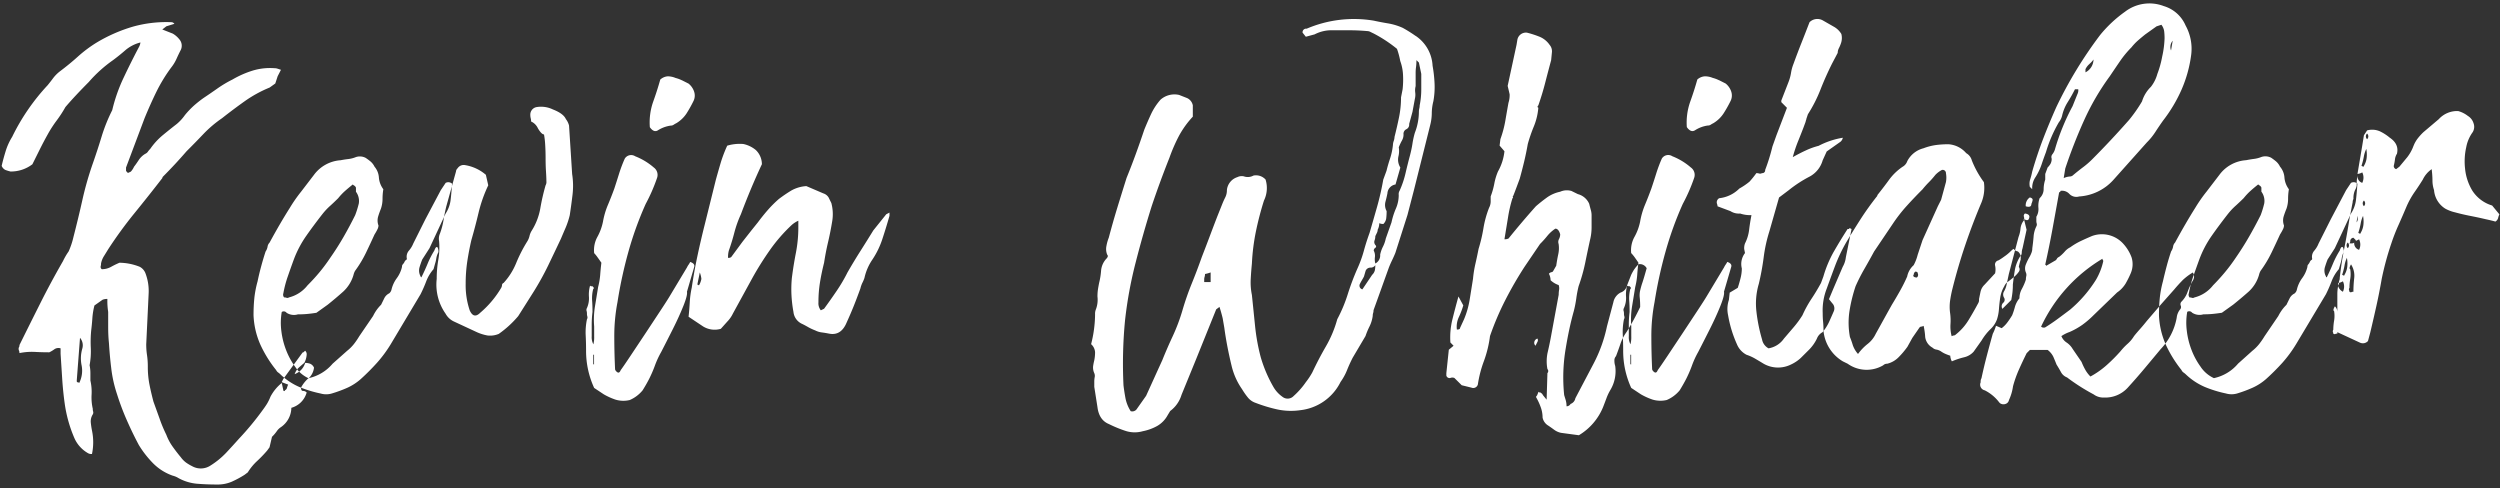 <svg xmlns="http://www.w3.org/2000/svg" width="630" height="123"><rect width="100%" height="100%" fill="#333333" stroke="none"/><defs><style>.cls-1 { fill: #fff; fill-rule: evenodd; }</style></defs><path id="Kevin_Whitaker" d="M77.7 95.4a4.34 4.34 0 0 0 1.43-2.75 1.87 1.87 0 0 0-1-1 3.9 3.9 0 0 0-1.23-.2 4.3 4.3 0 0 1-2.65 2.83 4.34 4.34 0 0 1 .82-1.42q.4-.4 1.62-1.42a5.06 5.06 0 0 0 .6-2.24 1.18 1.18 0 0 0-.4-.82c-.4.4-.6.55-.6.4l-4.9 6.72-.4.8 1.63.62a3.92 3.92 0 0 0-.3.82.9.9 0 0 1-.5.6.2.2 0 0 1-.42 0l-.4-1.83a11.02 11.02 0 0 0-2.85 3.47 11.7 11.7 0 0 1-.9 1.83q-.52.82-1.13 1.63a71.6 71.6 0 0 1-5.9 7.12q-1.63 1.83-3.25 3.56a20.24 20.24 0 0 1-3.87 3.16 4.44 4.44 0 0 1-4.68.2 11.63 11.63 0 0 1-1.52-.9 6.13 6.13 0 0 1-1.32-1.34q-1.02-1.22-2.04-2.64a13.04 13.04 0 0 1-1.63-3.05 34.1 34.1 0 0 1-1.7-4.07q-.73-2.03-1.54-4.27-.6-2.25-1.02-4.38a23.13 23.13 0 0 1-.4-4.38 19.8 19.8 0 0 0-.2-2.95 17.9 17.9 0 0 1-.2-2.75l.6-12.6a12.67 12.67 0 0 0-.8-5.3 3.1 3.1 0 0 0-1.44-1.62 14.17 14.17 0 0 0-5.1-1.02A20 20 0 0 0 28 67.24a4.82 4.82 0 0 1-2.34.6.72.72 0 0 1-.3-.7 2.28 2.28 0 0 0 .1-.72 5.38 5.38 0 0 1 .7-1.82c.34-.54.72-1.15 1.13-1.83a106.67 106.67 0 0 1 6.6-9.05q3.56-4.37 7.02-8.85a.6.6 0 0 1 .2-.4q1.62-1.63 3.04-3.16T47 38.13q2.24-2.23 4.27-4.37a29.9 29.9 0 0 1 4.68-3.97q2.84-2.24 5.7-4.27a31.38 31.38 0 0 1 6.3-3.46l1.42-1.02.6-1.83.83-1.62q-.6-.2-.92-.3a2.3 2.3 0 0 0-.7-.1 14.98 14.98 0 0 0-5.5.6 24.3 24.3 0 0 0-5.08 2.24 29.04 29.04 0 0 0-3.77 2.24q-1.73 1.22-3.56 2.44a27.9 27.9 0 0 0-2.54 2.03A22.36 22.36 0 0 0 46.6 29a11.64 11.64 0 0 1-2.04 2.23q-1.83 1.42-3.56 2.85a17.26 17.26 0 0 0-3.15 3.45 4.78 4.78 0 0 0-.6.72 1.53 1.53 0 0 1-.62.5A5 5 0 0 0 35 40.28c-.4.6-.8 1.2-1.22 1.73a4.78 4.78 0 0 1-.8 1.23l-.62.3c-.14.07-.34-.1-.6-.5v-.82l4.66-12.4q1.42-3.46 2.95-6.6a39.74 39.74 0 0 1 3.77-6.2 10.2 10.2 0 0 0 1.32-2.15c.33-.74.7-1.52 1.12-2.33a2.46 2.46 0 0 0-.4-2.65 6.03 6.03 0 0 0-1.64-1.42L40.9 7.43l1.02-.8L43.95 6a1.16 1.16 0 0 0-.6-.4 31.14 31.14 0 0 0-9.87 1.12 39.28 39.28 0 0 0-9.05 3.96 32.6 32.6 0 0 0-4.78 3.56Q17.5 16.18 15.07 18a9.23 9.23 0 0 0-1.63 1.63c-.4.55-.88 1.16-1.42 1.83a53.02 53.02 0 0 0-8.95 13.02 15.45 15.45 0 0 0-1.63 3.56Q.84 39.98.42 41.8a1.96 1.96 0 0 0 .92 1.02 10.04 10.04 0 0 0 1.32.4 8.92 8.92 0 0 0 5.5-1.82l1.92-3.86q.92-1.84 1.94-3.67a30.23 30.23 0 0 1 2.23-3.46 30.38 30.38 0 0 0 2.24-3.44q1.4-1.63 2.84-3.16t3.05-3.15a33.74 33.74 0 0 1 6.1-5.5q1.62-1.2 3.14-2.53a9.44 9.44 0 0 1 3.77-1.93 3.12 3.12 0 0 1-.4 1.2q-2.04 3.87-3.86 7.73a41.24 41.24 0 0 0-2.85 8.14 41.76 41.76 0 0 0-2.66 6.6q-1.02 3.37-2.23 6.82a82.4 82.4 0 0 0-2.64 9.25q-1.02 4.57-2.23 9.25a19.64 19.64 0 0 1-1.22 3.66 16.66 16.66 0 0 0-1.42 2.44q-3.05 5.3-5.7 10.58T4.9 86.96a.8.8 0 0 1-.1.5.8.8 0 0 0-.1.5.87.87 0 0 0 .1.42 1.44 1.44 0 0 1 .1.6 15.44 15.44 0 0 1 3.86-.3c1.22.07 2.44.1 3.66.1a7.43 7.43 0 0 0 1.33-.8 1.82 1.82 0 0 1 1.52-.2v1.4q.2 3.06.4 6.2t.62 6.2a33.66 33.66 0 0 0 2.43 8.76 8.14 8.14 0 0 0 3.46 3.86 1.62 1.62 0 0 0 1 .2 14.4 14.4 0 0 0 0-5.9 20.28 20.28 0 0 1-.3-2.03 3.25 3.25 0 0 1 .5-2.04.94.94 0 0 0 .1-.7 2.2 2.2 0 0 1-.1-.72 12.7 12.7 0 0 1-.3-3.55 12.96 12.96 0 0 0-.3-3.56v-1.93a10.04 10.04 0 0 0-.2-1.93 19.4 19.4 0 0 0 .3-4.37 31.14 31.14 0 0 1 .1-4.38q.2-1.63.3-3.16a17.66 17.66 0 0 1 .52-3.15l2.04-1.44a2.86 2.86 0 0 1 1.22-.2 18.3 18.3 0 0 0 .2 3.26v3.96a39.47 39.47 0 0 0 .2 3.97q.2 3.26.6 6.5a32.47 32.47 0 0 0 1.43 6.3 62.7 62.7 0 0 0 2.45 6.52q1.42 3.25 3.05 6.3a25.42 25.42 0 0 0 3.66 4.67 12.98 12.98 0 0 0 4.88 3.05 4.98 4.98 0 0 1 1.43.6 11.74 11.74 0 0 0 4.67 1.43q2.45.2 5.1.2a9.07 9.07 0 0 0 3.65-.7 25.87 25.87 0 0 0 3.24-1.74l.82-.62a13.63 13.63 0 0 1 2.34-2.85 32 32 0 0 0 2.54-2.64l.6-.83.62-2.64a10 10 0 0 0 1.22-1.43 3.65 3.65 0 0 1 1.02-1 6 6 0 0 0 2.64-4.88 5.55 5.55 0 0 0 3.86-3.86 1.28 1.28 0 0 0-.92-.4c-.34 0-.5-.28-.5-.83a8.2 8.2 0 0 1 1.83-2.33zm-57.14-3.36a6.88 6.88 0 0 1-.6 4.47.6.6 0 0 0-.42-.18c-.14 0-.2-.14-.2-.4l.82-10.8a2.9 2.9 0 0 1 .6 2.65 8.82 8.82 0 0 0-.2 4.27zm53.9.5a18.48 18.48 0 0 1-2.34-4.26 19.77 19.77 0 0 1-1.22-4.88 15.92 15.92 0 0 1 .1-4.78.9.9 0 0 1 1.22.2 3.4 3.4 0 0 0 2.84.4c.82 0 1.6-.03 2.34-.1s1.53-.16 2.34-.3l2.85-2.04q2.02-1.62 3.85-3.25a9.18 9.18 0 0 0 2.65-4.27 3.54 3.54 0 0 1 .4-1.02 29.27 29.27 0 0 0 2.75-4.57q1.12-2.34 2.14-4.58a11.54 11.54 0 0 0 .7-1.23 2.4 2.4 0 0 0 .3-1.02 3.63 3.63 0 0 1-.1-2.23c.2-.68.45-1.36.72-2.04a7.7 7.7 0 0 0 .4-2.44 14.7 14.7 0 0 1 .2-2.44 5.65 5.65 0 0 1-1.12-2.95A4.7 4.7 0 0 0 94.38 42a4.1 4.1 0 0 0-1.02-1.32 15.25 15.25 0 0 0-1.22-.9 3.16 3.16 0 0 0-2.44-.2 7.33 7.33 0 0 1-1.93.5q-.9.1-1.93.3a9.1 9.1 0 0 0-6.7 3.66l-3.27 4.27a37.02 37.02 0 0 0-2.84 4.08q-2.45 3.87-5.1 8.75a1.85 1.85 0 0 0-.5 1 3.08 3.08 0 0 1-.5 1.24q-.6 1.83-1.12 3.76t-.9 3.76a26.36 26.36 0 0 0-.82 4.26q-.2 2.04-.2 4.27a20.22 20.22 0 0 0 1.73 7.43 30.35 30.35 0 0 0 3.97 6.4 1.5 1.5 0 0 0 .5.6 5.2 5.2 0 0 1 .72.62 16.24 16.24 0 0 0 4.67 3.06 29.92 29.92 0 0 0 5.3 1.62 5.02 5.02 0 0 0 2.83 0 32.45 32.45 0 0 0 3.87-1.42 13.64 13.64 0 0 0 3.46-2.24A57.06 57.06 0 0 0 95 91.43a32.16 32.16 0 0 0 3.46-4.68l7.52-12.6a33.91 33.91 0 0 0 1.43-3.26 10.18 10.18 0 0 1 1.84-3.06l.4-1.43a7.77 7.77 0 0 0 .3-1.3 5 5 0 0 1 .52-1.53 2.15 2.15 0 0 0-.2-1.22q-.4-.4-.82.8a22.43 22.43 0 0 0-1.72 3.37q-.72 1.73-1.53 3.35a.18.18 0 0 1-.2-.2 3 3 0 0 1-.3-2.24c.2-.67.43-1.35.7-2.03l1.83-2.85 4.07-8.74a8 8 0 0 0 1.22-3.15q.2-1.52.4-4.37a1.4 1.4 0 0 0-1.62-.2l-1.22 1.83-3.88 7.33-3.05 6.1a6.32 6.32 0 0 1-1.12 1.83 2.34 2.34 0 0 0-.5 2.03.33.33 0 0 1-.2.3 1.1 1.1 0 0 0-.4.5 2.4 2.4 0 0 1-.42.6.83.83 0 0 0-.2.62 7.9 7.9 0 0 1-1.3 2.85 7.86 7.86 0 0 0-1.34 2.85 1.75 1.75 0 0 1-.6 1 2.67 2.67 0 0 0-1.23 1.23q-.4.82-.8 1.63a10.37 10.37 0 0 0-1.13 1.32 11.4 11.4 0 0 0-.9 1.53l-3.47 5.08a19.32 19.32 0 0 1-1.33 1.95 10.46 10.46 0 0 1-1.73 1.73l-3.66 3.25a10.95 10.95 0 0 1-6.1 3.66 8.2 8.2 0 0 1-3.25-2.75zm-3.06-18.6a27.85 27.85 0 0 1 1.12-4.27q.7-2.03 1.52-4.27a26.57 26.57 0 0 1 3.16-6q1.93-2.75 4.17-5.6a16.04 16.04 0 0 1 1.83-1.93q1-.9 2.03-1.93a14.85 14.85 0 0 1 1.73-1.83c.6-.53 1.26-1.08 1.94-1.62a1.5 1.5 0 0 0 .4.3 1.14 1.14 0 0 1 .4.5v1.03a3.92 3.92 0 0 1 .72 2.96 23.47 23.47 0 0 1-.92 2.95q-1.42 2.86-2.94 5.5T83.2 65a44.05 44.05 0 0 1-2.64 3.55q-1.43 1.73-3.06 3.35a8.58 8.58 0 0 1-4.68 3.05.7.7 0 0 1-.6.1 1.44 1.44 0 0 0-.62-.1 1.05 1.05 0 0 1-.2-1.02zm72-42.3a4.48 4.48 0 0 0-.8-1.63q-.62-1.4-3.27-2.43a6.87 6.87 0 0 0-4.07-.6 1.92 1.92 0 0 0-1.62 2.02 3.22 3.22 0 0 0 .1.8 3.4 3.4 0 0 1 .1.82 3.44 3.44 0 0 1 1.72 1.73q.92 1.53 1.53 1.53a21.45 21.45 0 0 1 .3 2.64q.1 1.63.1 3.36c0 1.15.03 2.27.1 3.35s.1 1.9.1 2.44a1.62 1.62 0 0 1-.2 1.02 54.36 54.36 0 0 0-1.33 5.8 15.7 15.7 0 0 1-2.13 5.58 4.44 4.44 0 0 0-.6 1.43 4.57 4.57 0 0 1-.62 1.43 36.37 36.37 0 0 0-2.75 5.4 16.83 16.83 0 0 1-3.15 4.97.6.6 0 0 0-.4.5 1.66 1.66 0 0 1-.2.72 24.68 24.68 0 0 1-5.3 6.3q-1.63 1.63-2.64-.6a19.9 19.9 0 0 1-1.02-6.72 37.88 37.88 0 0 1 .4-5.6q.42-2.74 1.03-5.38 1-3.46 1.82-6.92a34.9 34.9 0 0 1 2.44-6.9l-.6-2.65a10.66 10.66 0 0 0-5.3-2.45 1.82 1.82 0 0 0-1.83.82 1.17 1.17 0 0 0-.4.8L112.47 52c-.27 1.08-.5 2.23-.7 3.46a18.4 18.4 0 0 1-.92 3.45 3.13 3.13 0 0 0-.2 1.82 18.57 18.57 0 0 1-.2 4.78 27.97 27.97 0 0 0-.4 4.78 12.73 12.73 0 0 0 2.23 8.75 4.62 4.62 0 0 0 2.22 2.03l5.7 2.65a11.5 11.5 0 0 0 2.64.82 5.57 5.57 0 0 0 2.85-.4 25.87 25.87 0 0 0 4.9-4.48l3.86-6.1a71.2 71.2 0 0 0 3.66-6.6q1.62-3.36 3.25-6.82.6-1.42 1.22-2.85a20.14 20.14 0 0 0 1-3.06q.4-2.63.7-5.18a19.07 19.07 0 0 0-.1-5.18zm30.1 35.08a6.26 6.26 0 0 0-.4.7l-4.28 7.13q-.6 1.02-2.34 3.66t-3.76 5.7q-2.03 3.05-3.86 5.8t-2.44 3.56c-.28.68-.6.8-1.02.4a1.12 1.12 0 0 1-.4-.6q-.2-4.28-.2-8.44a45 45 0 0 1 .8-8.45 110.95 110.95 0 0 1 2.75-12.7 85.63 85.63 0 0 1 4.37-12.1 43.5 43.5 0 0 0 2.85-6.52 2.3 2.3 0 0 0-.8-2.64 16.13 16.13 0 0 0-4.7-2.84 1.88 1.88 0 0 0-2.63.6 35.58 35.58 0 0 0-1.43 3.78q-.6 1.93-1.2 3.76-.82 2.24-1.64 4.17a19.82 19.82 0 0 0-1.22 4.17 13.34 13.34 0 0 1-1.42 3.86 6.93 6.93 0 0 0-.8 4.07 9.5 9.5 0 0 1 .9 1.12c.34.47.64.9.92 1.3q-.2 1.64-.3 3.06a18.2 18.2 0 0 1-.52 3.05q-.4 2.45-.8 4.9a21.17 21.17 0 0 0-.2 5.08v2.44a7.12 7.12 0 0 1-.2 2.03 3.82 3.82 0 0 1-.42-2.03v-3.05a25.24 25.24 0 0 1 .2-3.05c0-1.1-.03-2.07-.1-2.95a9.36 9.36 0 0 1 .3-2.95c.28 0 .2-.2-.2-.6h-.2c-.26 0-.4-.08-.4-.2a8.23 8.23 0 0 0-.3 2.83 6.03 6.03 0 0 1-.5 2.85.94.94 0 0 0-.1.7 2.2 2.2 0 0 1 .1.73 2.3 2.3 0 0 0 .1.7.9.9 0 0 1-.1.72 16 16 0 0 0-.32 3.97q.1 1.93.1 3.96a22.38 22.38 0 0 0 2.04 9.36l2.44 1.62a16.1 16.1 0 0 0 2.95 1.33 6.87 6.87 0 0 0 3.57.1 8.54 8.54 0 0 0 3.25-2.45q1.02-1.63 1.73-3.05a31.5 31.5 0 0 0 1.32-3.06 22.77 22.77 0 0 1 1.63-3.55q1.42-2.76 2.95-5.8t2.64-5.8q1.1-2.76.9-3.57l1.84-6.3c.13-.54-.2-.95-1.02-1.22a6.78 6.78 0 0 1-.42.72zm-1.63-46.47a8.14 8.14 0 0 0-1.62-.6 5.24 5.24 0 0 0-1.94-.42 3.17 3.17 0 0 0-1.92.82q-.8 2.85-1.83 5.7a15.77 15.77 0 0 0-.8 6.3q1 1.42 2.02.8a8.02 8.02 0 0 1 3.26-1.2 1.25 1.25 0 0 0 .7-.2 6.9 6.9 0 0 1 .72-.42A7.98 7.98 0 0 0 173 28.6a32.45 32.45 0 0 0 1.72-3.06 3.1 3.1 0 0 0 .2-2.44 4.32 4.32 0 0 0-1.42-2.04q-.8-.4-1.63-.82zM149.5 91.63V89.4h.2v2.44a.18.18 0 0 1-.2-.2zM223.33 54l-3.26 4.07q-1.63 2.65-3.25 5.2t-3.25 5.38a40.06 40.06 0 0 1-2.75 4.68q-1.52 2.24-3.15 4.47l-.82.4a2.8 2.8 0 0 1-.6-2.02 30.72 30.72 0 0 1 .4-5.1q.4-2.43 1.02-4.87.4-2.63 1-5.18t1.03-5.18a10.85 10.85 0 0 0-.2-4.68c-.27-.54-.5-1.02-.7-1.42a2.4 2.4 0 0 0-1.33-1.02l-4.27-1.83a8.8 8.8 0 0 0-3.77 1.1 36.93 36.93 0 0 0-3.15 2.14 28.43 28.43 0 0 0-2.85 2.85q-1.22 1.4-2.44 3.04l-1.63 2.03-2.24 2.85-2.85 3.87a1.18 1.18 0 0 1-.8.2 6.12 6.12 0 0 1 .2-1.84q.8-2.24 1.4-4.58a28.3 28.3 0 0 1 1.64-4.58q1.22-3.25 2.54-6.4t2.75-6.2a5 5 0 0 0-1.52-3.56 7.27 7.27 0 0 0-3.15-1.53 10.96 10.96 0 0 0-4.07.42 33.75 33.75 0 0 0-1.63 4.27q-.6 2.03-1.22 4.26l-2.83 11.4q-1.02 4.06-1.84 7.92t-1.42 7.94a23.03 23.03 0 0 0-.5 3.66q-.1 1.83-.3 3.66l3.66 2.44a5.52 5.52 0 0 0 4.47.6l1.63-1.82a7.74 7.74 0 0 0 1.42-2.04l4.9-8.95a78.03 78.03 0 0 1 4.46-7.1 40.85 40.85 0 0 1 5.5-6.3 6.84 6.84 0 0 1 1.62-1.03v1.63a33.68 33.68 0 0 1-.6 6.4q-.62 3.16-1.03 6.4a29.9 29.9 0 0 0-.1 4.28 32.67 32.67 0 0 0 .5 4.27 3.7 3.7 0 0 0 2.25 3.05q.8.4 1.52.82a13.38 13.38 0 0 0 1.73.8 4.92 4.92 0 0 0 1.63.5q.8.1 1.83.3 3.04.62 4.46-2.83 1.02-2.24 1.83-4.27t1.62-4.28a6.88 6.88 0 0 1 .5-1.42 9.43 9.43 0 0 0 .52-1.22 13.28 13.28 0 0 1 2.03-4.68 21.14 21.14 0 0 0 2.54-5.3q.93-2.83 1.74-5.68v-.82zm-47.2 17.9l-.4-.2.62-3.05a6.7 6.7 0 0 1 .4 1.63 4.9 4.9 0 0 1-.6 1.62zm180.6-62.85a34.9 34.9 0 0 0-3.24-2.03 15.23 15.23 0 0 0-3.67-1.12q-1.83-.3-3.66-.7a30.3 30.3 0 0 0-16.88 2.03.9.9 0 0 0-1.03 1l.82 1.03 2.22-.6a9.1 9.1 0 0 1 4.48-1.03h4.37c1.43 0 2.88.07 4.38.2a1.84 1.84 0 0 1 .8.2c.28.14.55.28.82.4a34.34 34.34 0 0 1 5.9 3.88 19.14 19.14 0 0 1 .82 3.06 11.7 11.7 0 0 1 .7 3.45 22.4 22.4 0 0 1-.1 3.67l-.4 2.04a25 25 0 0 1-.52 5.1q-.5 2.43-1.12 4.87a3.4 3.4 0 0 1-.2 1.02 3.34 3.34 0 0 0-.2 1 16.52 16.52 0 0 1-.7 3.36q-.52 1.53-.92 3.16l-.82 2.23a68.72 68.72 0 0 1-1.52 6.72q-.92 3.25-1.93 6.7-.82 2.25-1.43 4.48a29.7 29.7 0 0 1-1.62 4.48 63.33 63.33 0 0 0-2.45 6.5 36.7 36.7 0 0 1-2.64 6.3 29 29 0 0 1-2.85 6.82q-1.83 3.16-3.45 6.6a18.4 18.4 0 0 1-1.63 2.45 19.15 19.15 0 0 1-3.05 3.46 2.08 2.08 0 0 1-2.85.2 7.83 7.83 0 0 1-2.24-2.44A33.96 33.96 0 0 1 317.7 90a50.85 50.85 0 0 1-1.42-7.83q-.4-3.97-.8-7.83a15.7 15.7 0 0 1-.3-3.97q.1-1.93.3-3.97a52.86 52.86 0 0 1 1-8.03 77.96 77.96 0 0 1 2.04-7.83 7.2 7.2 0 0 0 .4-5.3 3.27 3.27 0 0 0-3.04-1 2.98 2.98 0 0 1-2.44.2 2.46 2.46 0 0 0-1.63.2 3.8 3.8 0 0 0-2.63 3.25 4.04 4.04 0 0 1-.4 1.82q-.42.82-.82 1.83l-1.22 3.05q-1.02 2.65-1.94 5.1t-1.94 5.07q-1.22 3.46-2.54 6.7a70.66 70.66 0 0 0-2.34 6.73 46.48 46.48 0 0 1-2.44 6.5q-1.43 3.06-2.65 6.1-1.03 2.25-2.04 4.48t-2.03 4.47l-2.44 3.46a1.4 1.4 0 0 1-1.44.42 9.38 9.38 0 0 1-1.32-3.26c-.2-1.08-.37-2.16-.5-3.25q-.2-4.06-.1-8.23t.5-8.24a103.66 103.66 0 0 1 2.65-14.43q1.82-7.12 4.05-14.24 1.02-3.05 2.14-6.1t2.33-6.1a42.73 42.73 0 0 1 2.34-5.4 23.32 23.32 0 0 1 3.56-4.97v-2.85a2.57 2.57 0 0 0-1.43-1.83q-1.02-.4-2.03-.8a5.3 5.3 0 0 0-4.68 1.2 15.38 15.38 0 0 0-2.35 3.56q-.9 1.94-1.73 3.97-1.02 3.05-2.13 6.1t-2.35 6.1q-1.22 3.87-2.34 7.53t-2.14 7.52a10.84 10.84 0 0 0-.6 2.14 3.78 3.78 0 0 0 .2 2.13c.26.27.2.6-.2 1.02a5.02 5.02 0 0 0-1.33 2.94 18.22 18.22 0 0 1-.5 3.15q-.2 1-.32 1.82a12.73 12.73 0 0 0-.1 1.63 6.8 6.8 0 0 1-.4 3.25 2.82 2.82 0 0 0-.2 1.22 31.2 31.2 0 0 1-1 7.53 2.94 2.94 0 0 1 1 2.04 10.52 10.52 0 0 1-.2 2.02 14.68 14.68 0 0 0-.3 1.53 3.4 3.4 0 0 0 .3 1.72 1.68 1.68 0 0 1 .1 1.02 6.16 6.16 0 0 0-.1 1v1.43l.8 5.1q.4 3.24 2.86 4.26a31.37 31.37 0 0 0 4.17 1.72 7.38 7.38 0 0 0 4.37.1 12.34 12.34 0 0 0 3.66-1.33 6.9 6.9 0 0 0 2.65-2.75l.62-1.02a7.86 7.86 0 0 0 2.85-4.06l3.66-8.95 5.08-12.6.83-.62q.4 1.22.8 2.84l.42 2.44q.6 4.48 1.83 9.56a17.24 17.24 0 0 0 2.64 5.9 18.13 18.13 0 0 0 1.42 2.04 4.27 4.27 0 0 0 2.04 1.42 37.62 37.62 0 0 0 5.4 1.63 16.43 16.43 0 0 0 5.8.2 12.9 12.9 0 0 0 10.16-7.12 14.04 14.04 0 0 0 1.62-2.94q.6-1.52 1.43-3.15l3.24-5.48a18.45 18.45 0 0 1 1.02-2.44 8.58 8.58 0 0 0 .8-2.65 2.2 2.2 0 0 1 .1-.7 2.27 2.27 0 0 0 .1-.72q1.03-2.84 1.94-5.38t1.94-5.4q.4-1 .8-1.82t.82-1.84l3.05-9.55 1.64-6.3 4.07-16.27a12.66 12.66 0 0 0 .42-3.05 12.55 12.55 0 0 1 .4-3.05 19.93 19.93 0 0 0 .3-4.47 33.94 33.94 0 0 0-.5-4.48 9.63 9.63 0 0 0-4.27-7.52zm.93 18.3a3.26 3.26 0 0 0-.1.82 14.67 14.67 0 0 1-1.02 5.3 21.72 21.72 0 0 0-.6 2.73q-.2 1.33-.62 2.95-.6 2.24-1.12 4.47a23.34 23.34 0 0 1-1.52 4.48 1.6 1.6 0 0 0-.2 1.02 8.55 8.55 0 0 1-.72 3.45 18.54 18.54 0 0 0-1.1 3.46l-1.44 4.07a8.2 8.2 0 0 1-.7 2.03 8 8 0 0 0-.72 2.04 2.27 2.27 0 0 1-1.22 2.23 4.32 4.32 0 0 1-.1-1.62 2.82 2.82 0 0 0-.3-1.63.87.87 0 0 1 .4-.7c.27-.2.27-.45 0-.72a1.17 1.17 0 0 1-.2-1.12 3 3 0 0 0 .2-1.1c.13-.28.27-.55.4-.83a1.82 1.82 0 0 0 .2-.8 3.62 3.62 0 0 0 .4-1.64 2.25 2.25 0 0 0 1.03.2 2.4 2.4 0 0 0 .72-1.42 14.97 14.97 0 0 0 .1-1.82 3.22 3.22 0 0 1-.3-2.34q.3-1.1.5-2.14a2.4 2.4 0 0 1 2.04-2.23l1.22-4.27a3.72 3.72 0 0 1-.5-2.75 5.62 5.62 0 0 0 .1-2.34 13.78 13.78 0 0 1 .8-1.72 3.03 3.03 0 0 0 .4-1.52 1.28 1.28 0 0 1 .72-1.33 1.28 1.28 0 0 0 .7-1.32l.83-3.04.6-3.25a4.47 4.47 0 0 0 .1-1.62 4.33 4.33 0 0 1 .1-1.63V18.4a10.52 10.52 0 0 1 .1-1.5 12.74 12.74 0 0 0 .1-1.74l.62.6.6 2.86v3.96a20.26 20.26 0 0 1-.4 3.97 3.36 3.36 0 0 1-.1.8zm-14.34 45.57a.96.96 0 0 1-.6-1.42c.13-.27.3-.58.5-.92s.37-.64.5-.9l.42-1.44a1.3 1.3 0 0 1 1.22-.8 1.38 1.38 0 0 0 1.22-.62 7.5 7.5 0 0 1-.1 1.22 2.32 2.32 0 0 1-.7 1.22zm-39.86-1.83v-.62a2.2 2.2 0 0 1 .1-.7 2.27 2.27 0 0 0 .1-.72 8.35 8.35 0 0 0 1.42-.4v2.43h-1.62zm108.4-3.26a13 13 0 0 0-.8 1.42l-1.03 2.64a2.44 2.44 0 0 1-1.63 1.83 3.5 3.5 0 0 0-1.83 2.44l-1.62 6.1a36.05 36.05 0 0 1-3.36 9.36q-2.35 4.47-4.6 8.74a1.86 1.86 0 0 1-1.2 1.43 1.2 1.2 0 0 1-1.02.6 5.65 5.65 0 0 0-.2-1.52c-.14-.47-.28-.9-.4-1.32a43.64 43.64 0 0 1 .4-11.8q.4-2.44.9-4.78t1.13-4.58a29.16 29.16 0 0 0 .62-3.15 27.9 27.9 0 0 1 .6-3.15 43.23 43.23 0 0 0 1.64-5.8q.6-2.95 1.22-5.8a13.03 13.03 0 0 0 .4-3.15V54.2a4.95 4.95 0 0 0-.2-1.3q-.2-.72-.4-1.54a4.3 4.3 0 0 0-2.85-2.44l-1.63-.8a4.15 4.15 0 0 0-2.85.2 8.86 8.86 0 0 0-3.25 1.4q-1.43 1.03-2.85 2.25-3.46 3.87-6.9 8.13a2.26 2.26 0 0 1-1.03.2q.4-2.44.9-5.5a33.18 33.18 0 0 1 1.13-4.87c.14 0 .17-.06.1-.2a.33.33 0 0 1 .1-.4q.4-1.02.82-2.14t.8-2.15q.62-2.23 1.13-4.37t.9-4.37a39 39 0 0 1 1.54-4.47 15.77 15.77 0 0 0 1.12-4.67q-.4-.2 0-.6 1-2.86 1.73-5.7t1.5-5.7l.2-2.04a2.48 2.48 0 0 0-.6-1.83 5.7 5.7 0 0 0-2.54-2.04 24.8 24.8 0 0 0-3.15-1.02 2.2 2.2 0 0 0-2.43 1.83l-.2 1.22-2.24 10.37q.4 1.63.5 2.13a6.36 6.36 0 0 1-.3 2.14q-.4 2.24-.8 4.58a27.14 27.14 0 0 1-1.23 4.57l-.2 1.62 1.22 1.42a13.1 13.1 0 0 1-1.63 5.1 14.57 14.57 0 0 0-.92 3.04 19.34 19.34 0 0 1-.92 3.25v1.33a3.43 3.43 0 0 1-.4 1.52 25.64 25.64 0 0 0-1.43 5.2 38.76 38.76 0 0 1-1.22 5.17q-.4 2.04-.8 3.77a28.3 28.3 0 0 0-.6 3.76q-.42 2.64-.83 5.18a22.04 22.04 0 0 1-1.42 5l-1.02 2.22c0 .28-.27.4-.8.4a5.7 5.7 0 0 1 .5-3.14 20.2 20.2 0 0 0 1.12-2.95l-1.22-2.25q-.8 2.85-1.53 5.8a18.96 18.96 0 0 0-.5 5.8l.8.82-1.2 1-.62 5.9v.62a.83.83 0 0 0 1 .6 1.33 1.33 0 0 1 1.03 0l1.84 1.83 2.44.6a1.2 1.2 0 0 0 1.63-.8 28.98 28.98 0 0 1 1.53-5.9 28.78 28.78 0 0 0 1.53-6.3 70.8 70.8 0 0 1 3.86-9.06 94.22 94.22 0 0 1 4.88-8.44l3.87-5.7a24.53 24.53 0 0 0 1.83-2.03 8.88 8.88 0 0 1 2.03-1.83c.54 0 .95.48 1.22 1.42a2.7 2.7 0 0 1-.3 1.2 1.54 1.54 0 0 0-.1 1.23 7.1 7.1 0 0 1-.1 2.65q-.3 1.42-.5 2.84l-.82 1.43a.6.6 0 0 1-.4.2 1.14 1.14 0 0 0-.62.4 3.64 3.64 0 0 1 .42 1.63 5.6 5.6 0 0 0 2.04 1.22 2.54 2.54 0 0 1 .1 1.22 7.18 7.18 0 0 0-.1 1.22l-1.84 9.97q-.4 2.25-.9 4.38a10.5 10.5 0 0 0-.1 4.37.73.73 0 0 1 0 1.02l-.2 6.7-.82-1-.4-.6c-.15 0-.2-.05-.2-.1s-.08-.1-.2-.1a.57.57 0 0 1-.42-.2l-.4 1c-.14 0-.2.14-.2.4a15.36 15.36 0 0 1 1.1 2.35 7.65 7.65 0 0 1 .52 2.74 3 3 0 0 0 1.43 2.04c.4.27.88.6 1.42 1a4.42 4.42 0 0 0 1.83.83l4.47.6a14.8 14.8 0 0 0 6.1-7.1q.4-1.03.82-2.15a12.46 12.46 0 0 1 1-2.13 9.26 9.26 0 0 0 1.23-6.1 4.1 4.1 0 0 1-.2-1.32 1.5 1.5 0 0 1 .4-1.12q.62-1.62 1.13-3.14a11 11 0 0 1 1.53-2.95q1-1.62 1.83-3.15t1.6-3.15a22.14 22.14 0 0 0-.1-2.34 5.46 5.46 0 0 1 .1-1.83 20.5 20.5 0 0 1 .62-2.14q.4-1.23 1.02-3.46a1.94 1.94 0 0 0-2.03-1.02 8 8 0 0 0-1.04 1.22zm-25.22 18.7a.4.4 0 0 0 .1.3.43.43 0 0 1 .1.32l.2-.2c.13-.27.27-.54.4-.8a.87.87 0 0 0 0-.83 1.1 1.1 0 0 0-.8 1.22zm48.2-19.82a6.26 6.26 0 0 0-.4.7l-4.28 7.13q-.6 1.02-2.34 3.66t-3.76 5.7q-2.03 3.05-3.86 5.8t-2.44 3.56c-.27.68-.6.8-1.02.4a1.12 1.12 0 0 1-.4-.6q-.2-4.28-.2-8.44a44.9 44.9 0 0 1 .8-8.45 110.95 110.95 0 0 1 2.76-12.7 85.75 85.75 0 0 1 4.37-12.1 43.4 43.4 0 0 0 2.85-6.52 2.28 2.28 0 0 0-.82-2.64 16.1 16.1 0 0 0-4.68-2.84 1.88 1.88 0 0 0-2.64.6 35.58 35.58 0 0 0-1.42 3.78q-.6 1.93-1.22 3.76-.82 2.24-1.63 4.17a19.82 19.82 0 0 0-1.2 4.17 13.34 13.34 0 0 1-1.43 3.86 6.92 6.92 0 0 0-.82 4.07 9.5 9.5 0 0 1 .92 1.12c.33.47.64.9.9 1.3q-.2 1.64-.3 3.06a18.2 18.2 0 0 1-.5 3.05q-.4 2.45-.8 4.9a21.18 21.18 0 0 0-.2 5.08v2.44a7.08 7.08 0 0 1-.2 2.03 3.82 3.82 0 0 1-.42-2.03v-3.05a25.05 25.05 0 0 1 .2-3.05c0-1.1-.03-2.07-.1-2.95a9.36 9.36 0 0 1 .3-2.95c.28 0 .2-.2-.2-.6h-.2c-.27 0-.4-.08-.4-.2a8.23 8.23 0 0 0-.3 2.83 6.02 6.02 0 0 1-.52 2.85.95.95 0 0 0-.1.7 2.2 2.2 0 0 1 .1.73 2.27 2.27 0 0 0 .1.7.9.9 0 0 1-.1.72 16 16 0 0 0-.3 3.97q.1 1.93.1 3.96a22.34 22.34 0 0 0 2.03 9.36l2.44 1.62a16.1 16.1 0 0 0 2.95 1.33 6.87 6.87 0 0 0 3.56.1 8.55 8.55 0 0 0 3.27-2.45q1-1.63 1.72-3.05a31.74 31.74 0 0 0 1.32-3.06 22.67 22.67 0 0 1 1.62-3.55q1.42-2.76 2.95-5.8t2.64-5.8q1.1-2.76.9-3.57l1.84-6.3c.14-.54-.2-.95-1-1.22a7.16 7.16 0 0 1-.44.72zm-1.63-46.48a8.16 8.16 0 0 0-1.6-.6 5.24 5.24 0 0 0-1.95-.4 3.17 3.17 0 0 0-1.93.8q-.8 2.85-1.83 5.7a15.8 15.8 0 0 0-.82 6.3q1 1.43 2.03.82a8.03 8.03 0 0 1 3.26-1.22 1.25 1.25 0 0 0 .72-.2 7.1 7.1 0 0 1 .7-.4 7.97 7.97 0 0 0 2.55-2.45 32 32 0 0 0 1.73-3.06 3.1 3.1 0 0 0 .2-2.44 4.33 4.33 0 0 0-1.42-2.04q-.8-.4-1.62-.82zm-22.36 71.4V89.4h.2v2.44a.18.18 0 0 1-.2-.2zm44.24-61.33a.42.42 0 0 0 .1-.3l.4-1.2a35.66 35.66 0 0 0 3.16-6.2q1.32-3.37 2.95-6.62l1.4-2.65a2.7 2.7 0 0 1 .32-1.22 9.44 9.44 0 0 0 .5-1.2 4.02 4.02 0 0 0 .1-2.35 5.1 5.1 0 0 0-1.72-1.73l-2.85-1.63a2.8 2.8 0 0 0-3.45.4q-1.02 2.65-2.03 5.2t-2.04 5.38a10.55 10.55 0 0 0-.6 2.23 10.93 10.93 0 0 1-.62 2.25l-1.82 4.68v.4l1.42 1.43-2.64 6.9-1.02 2.86a47.28 47.28 0 0 1-1.83 5.9.72.72 0 0 1-.8.8.9.9 0 0 1-.7.1 2.3 2.3 0 0 0-.72-.1 23.5 23.5 0 0 1-1.73 2.15 16.42 16.42 0 0 1-2.55 1.73 8.46 8.46 0 0 1-5.08 2.44 1.2 1.2 0 0 0-.62 1.02 1.7 1.7 0 0 0 .1.5 1.62 1.62 0 0 1 .1.52l3.26 1.22a3.93 3.93 0 0 0 2.44.6 7.87 7.87 0 0 0 2.85.4q-.4 2.05-.6 3.78a10.17 10.17 0 0 1-1.03 3.35 3.48 3.48 0 0 0-.2 1.43l.2 1a4.52 4.52 0 0 0-.8 3.88 10 10 0 0 1-.32 2.44q-.3 1.22-.7 2.44l-2.04 1.22-.2 1.83a7.25 7.25 0 0 0-.2 3.86 30.15 30.15 0 0 0 2.23 7.32 5.2 5.2 0 0 0 2.43 2.65 11.43 11.43 0 0 1 2.24 1.02q1.02.6 2.04 1.22a7.32 7.32 0 0 0 6.92.2 9.43 9.43 0 0 0 2.44-1.63l2.14-2.13a10.44 10.44 0 0 0 1.93-2.74 3.08 3.08 0 0 1 1.42-1.63 11.5 11.5 0 0 0 1.63-2.54q.6-1.32 1.22-2.75a1.85 1.85 0 0 0-.4-2.02l-.82-1.02 1.02-2.44 2.44-5.7a6.27 6.27 0 0 0 .8-2.44l1.43-7.1-.4-.2c-.14 0-.2.02-.2.1s-.07.1-.2.1h-.2q-1.83 2.84-3.46 5.68a29.3 29.3 0 0 0-2.64 6.3l-.6 1.63q-1.22 2.23-2.45 4.06a28.73 28.73 0 0 0-2.22 4.06 25.05 25.05 0 0 1-2.24 3.05q-1.22 1.43-2.44 2.85a5.88 5.88 0 0 1-3.87 2.44 3.2 3.2 0 0 1-1.63-2.23 41.18 41.18 0 0 1-1.42-7.02 17.5 17.5 0 0 1 .6-7 64.7 64.7 0 0 0 1.23-6.7 37.07 37.07 0 0 1 1.43-6.52l2.44-8.54 2.44-1.84a31.7 31.7 0 0 1 5.3-3.45 6.72 6.72 0 0 0 3.25-4.07l1.02-2.24 3.46-2.44a1.75 1.75 0 0 0 .6-1.02 20.22 20.22 0 0 0-6.1 2.04 17.62 17.62 0 0 0-3.14 1.12q-1.54.7-3.37 1.73a33.62 33.62 0 0 1 1.32-3.97q.7-1.73 1.33-3.36l.6-1.62a.4.4 0 0 1 .1-.3zm54.1 35a1.9 1.9 0 0 0-.7-1.94 1.72 1.72 0 0 1-1.03-.6q0-.2-1.02.8A11.46 11.46 0 0 1 505 64.7a13.48 13.48 0 0 1-1.4.92 1.08 1.08 0 0 0-.83 1.32 4.7 4.7 0 0 1 0 1.93l-2.64 2.85a3.53 3.53 0 0 0-1.02 1.73c-.13.6-.26 1.25-.4 1.93a1.6 1.6 0 0 1-.2 1.02q-1.2 2.24-2.44 4.27a13.8 13.8 0 0 1-3.25 3.66.6.6 0 0 1-.4.2 1.58 1.58 0 0 0-.6.2 9.6 9.6 0 0 1-.3-3.04 13.58 13.58 0 0 0-.1-2.85 11.36 11.36 0 0 1 0-3.04 29.34 29.34 0 0 1 .6-3.05q1.42-5.68 3.25-11.07t4.07-10.68a9.9 9.9 0 0 0 .6-5.1 23.9 23.9 0 0 1-3.04-5.48 3 3 0 0 0-1.42-1.83 6.46 6.46 0 0 0-4.48-2.24 24.17 24.17 0 0 0-3.15.2 14.47 14.47 0 0 0-3.15.82 6.35 6.35 0 0 0-4.07 3.25 2.58 2.58 0 0 1-1.2 1.42 13.94 13.94 0 0 0-3.37 3.25q-1.32 1.83-2.95 3.86a.6.6 0 0 1-.2.42q-2.24 2.85-4.07 5.7t-3.65 5.9a41.06 41.06 0 0 0-2.74 5.8q-1.1 2.94-2.13 5.8a15.05 15.05 0 0 0-1 6.1c0 .67.02 1.42.1 2.23s.1 1.56.1 2.24a10.04 10.04 0 0 0 4.87 7.72l1.22.6a8.25 8.25 0 0 0 8.95.4 1.38 1.38 0 0 1 1.02-.4 6.03 6.03 0 0 0 2.85-1.62 21 21 0 0 0 2.24-2.65l1.23-2.23 1.83-2.65a.6.6 0 0 1 .4-.2 1.56 1.56 0 0 0 .62-.2 17.32 17.32 0 0 1 .4 2.85 3.57 3.57 0 0 0 1.83 2.64 1.8 1.8 0 0 0 1.03.5 3.18 3.18 0 0 1 1.22.52 5.92 5.92 0 0 0 1.12.6c.34.15.7.28 1.12.42a3.23 3.23 0 0 0 .4 1.42 19.65 19.65 0 0 1 3.05-1.02 4.6 4.6 0 0 0 2.44-1.42l2.02-2.85a13.66 13.66 0 0 1 2.24-2.84 6.42 6.42 0 0 0 1.62-2.45 10.9 10.9 0 0 0 .5-2.65q.1-1.42.32-2.85a7.96 7.96 0 0 1 1.02-2.84 2.68 2.68 0 0 1 1-1.2q.82-.62 1.54-1.23a6.2 6.2 0 0 0 1.12-1.22 1.02 1.02 0 0 0 0-1.22 15.73 15.73 0 0 1 .5-1.94zm-20.03-14.95l-.82 1.62-3.86 8.54-1.22 3.68a11.3 11.3 0 0 1-1.02 2.64 5.16 5.16 0 0 0-1.63 2.85q-.8 1.83-1.83 3.66t-2.03 3.46q-1.02 1.82-2.03 3.65t-2.03 3.66a7.02 7.02 0 0 1-2.03 2.55 12.62 12.62 0 0 0-2.44 2.54 6.56 6.56 0 0 1-1.32-2.24q-.3-1.02-.72-2.04a19.7 19.7 0 0 1-.1-6.6 38.93 38.93 0 0 1 1.53-6.2q1-2.25 2.23-4.38t2.44-4.37l4.67-6.92a38.92 38.92 0 0 1 3.56-4.58q1.93-2.13 3.97-4.16a21.82 21.82 0 0 1 1.63-1.82 22.24 22.24 0 0 0 1.62-1.84 6.42 6.42 0 0 1 1.63-1.22.82.82 0 0 1 1.02.82 6.3 6.3 0 0 1 0 2.23zm-6.92 19.32a.25.25 0 0 1 0-.4 1.17 1.17 0 0 1 .4-.82c.4 0 .62.13.62.4a.87.87 0 0 1 0 .82.4.4 0 0 1-.6.2.58.58 0 0 1-.42-.2zm67.73 1q-1.02 1.03-2.04 2.25l-3.25 3.66-3.66 4.27c-.54.68-1.08 1.33-1.62 1.94s-1.1 1.24-1.63 1.92a8.5 8.5 0 0 1-1.62 1.93 16.04 16.04 0 0 0-1.83 1.93 41.84 41.84 0 0 1-3.46 3.46 21.8 21.8 0 0 1-4.07 2.85 7.7 7.7 0 0 1-1.32-1.74 16.37 16.37 0 0 1-.92-1.94l-2.23-3.25a5.03 5.03 0 0 0-1.53-1.63 3.44 3.44 0 0 1-1.32-1.62 10.16 10.16 0 0 1 1.02-.6 8.3 8.3 0 0 1 1-.42 18.3 18.3 0 0 0 3.27-1.83 22.8 22.8 0 0 0 2.84-2.44l5.9-5.7a7.4 7.4 0 0 0 2.14-2.23 23.9 23.9 0 0 0 1.32-2.65 5.8 5.8 0 0 0 .2-3.96 10.45 10.45 0 0 0-2.03-3.37 7.24 7.24 0 0 0-7.93-2.03q-1.42.6-2.74 1.22a17 17 0 0 0-2.75 1.62 4.56 4.56 0 0 0-1.42 1.12 8.9 8.9 0 0 1-1.42 1.32 1.1 1.1 0 0 0-.5.4 1.63 1.63 0 0 1-.3.42l-2.45 1.42c0-.13-.05-.2-.1-.2s-.1-.06-.1-.2q1-4.47 1.82-8.95t1.62-8.95a.33.33 0 0 1 .2-.3.33.33 0 0 0 .2-.3 2.5 2.5 0 0 1 2.24.8 2.44 2.44 0 0 0 2.44.62 12.67 12.67 0 0 0 8.54-4.07L541 35.9a15.84 15.84 0 0 0 2.14-2.63q.92-1.42 1.93-2.85a36.9 36.9 0 0 0 4.68-7.83 32.2 32.2 0 0 0 2.44-8.86 12.13 12.13 0 0 0-1.43-7.32 8.65 8.65 0 0 0-5.5-4.88 10.1 10.1 0 0 0-9.75 1.42 31.7 31.7 0 0 0-6.3 5.9 105.38 105.38 0 0 0-11 18.1q-1.82 4.08-3.34 8.04t-2.75 8.24a16.3 16.3 0 0 1-.5 1.93 3.7 3.7 0 0 0-.1 1.93l.6.6a4.82 4.82 0 0 1 .82-3.04 14.92 14.92 0 0 0 1.52-3.15q.5-1.52 1.12-3.15a34.1 34.1 0 0 1 3.24-7.52 4.45 4.45 0 0 0 .82-1.63 10.92 10.92 0 0 1 1.42-3.46q1.02-1.62 1.83-3.25h.83a2.13 2.13 0 0 1-.2 1.2l-1.23 3.06a55.16 55.16 0 0 0-2.54 5.4 53.7 53.7 0 0 0-1.93 5.58 3.63 3.63 0 0 1-.6 1.12 1.12 1.12 0 0 0-.2 1.12 2.53 2.53 0 0 1-.3 1.32 4.66 4.66 0 0 1-.72.92l-.6 1.63v1.42a7.63 7.63 0 0 0-.4 2.44 3.12 3.12 0 0 1-1.02 2.25 6 6 0 0 0-.3 2.44 3.65 3.65 0 0 1-.52 2.23v1a2.18 2.18 0 0 0 .1.73.95.95 0 0 1-.1.7 6.95 6.95 0 0 0-.7 2.65q-.12 1.44-.32 2.86a3.03 3.03 0 0 1-.2 1.12c-.13.34-.27.64-.4.9a14.24 14.24 0 0 0-1.02 2.05 2.63 2.63 0 0 0 0 2.03 1.42 1.42 0 0 1 .1.92 4.57 4.57 0 0 0-.1.9 14.4 14.4 0 0 1-1.02 2.35 4.82 4.82 0 0 0-.6 2.34 5.9 5.9 0 0 0-1.13 2.13 18.9 18.9 0 0 1-.7 2.14 20.57 20.57 0 0 1-1.23 1.83 7.02 7.02 0 0 1-1.42 1.43l-1.42-.6c-.14.4-.27.77-.4 1.1s-.28.65-.42.92q-.8 2.85-1.52 5.6t-1.33 5.6a1.63 1.63 0 0 0-.2 1 1.46 1.46 0 0 0 1.02 2.04 10.44 10.44 0 0 1 3.66 3.05l.2.2a1.5 1.5 0 0 0 1.33.2 1.28 1.28 0 0 0 .92-1 12.23 12.23 0 0 0 1.02-3.47 29.1 29.1 0 0 1 1.52-4.27q.9-2.03 1.92-4.07l.82-.82H516a4.76 4.76 0 0 1 1.44 1.73q.4.92.8 1.94c.42.68.8 1.32 1.13 1.93a2.9 2.9 0 0 0 1.52 1.33 50.5 50.5 0 0 0 6.7 4.27 4.1 4.1 0 0 0 2.65.8 7.63 7.63 0 0 0 5.9-2.43q2.23-2.44 4.27-4.88t4.07-4.88a15.42 15.42 0 0 0 4.05-7.93 3.95 3.95 0 0 1 .82-2.04.93.93 0 0 0 .2-1 .92.92 0 0 1 .2-1.02 6.5 6.5 0 0 0 1.52-2.44 17.74 17.74 0 0 1 1.32-2.85 1.83 1.83 0 0 0 0-2.04 14.96 14.96 0 0 0-2.66 2.02zm-24.82-40.26a61.58 61.58 0 0 1 6.5-11.17q1.23-1.83 2.55-3.76a24.86 24.86 0 0 1 2.94-3.56 13.4 13.4 0 0 1 1.63-1.72q.8-.7 1.83-1.53l2.85-2.03 1.22-.4a3.47 3.47 0 0 1 .7 1.62 15.05 15.05 0 0 1 .1 1.83 24.23 24.23 0 0 1-.6 4.57 24.37 24.37 0 0 1-1.22 4.38 9.15 9.15 0 0 1-1.63 3.25 8.65 8.65 0 0 0-2.23 3.66 36.27 36.27 0 0 1-3.27 4.68q-4.68 5.3-9.35 9.98a20.75 20.75 0 0 1-2.24 1.93q-1.22.92-2.44 1.94a1.26 1.26 0 0 1-.92.4 4.64 4.64 0 0 0-1.52.4l.4-2.43a128.52 128.52 0 0 1 4.68-12zM514.36 82.3a39.2 39.2 0 0 1 15.46-17.1.4.4 0 0 0 .1.32.42.42 0 0 1 .1.3 16.03 16.03 0 0 1-1.83 4.68 32.2 32.2 0 0 1-6.52 7.53q-1.63 1.23-3.15 2.35t-3.15 2.13a1.05 1.05 0 0 1-1.02-.2zm-4.27-26.85a3.97 3.97 0 0 0-.92 2.14 7.66 7.66 0 0 1-.5 2.13l-2.45 9.36-.6 2.85a5.83 5.83 0 0 1-.62 1.53 1.53 1.53 0 0 0 0 1.52.98.98 0 0 1-.2 1.33 1.23 1.23 0 0 0-.2 1.52l2.24-2.23q.2-1.02.3-1.94a16.96 16.96 0 0 0 .1-1.93q.2-1.83.5-3.66a9.37 9.37 0 0 1 1.34-3.46 1.27 1.27 0 0 0 .4-.9 3.56 3.56 0 0 1 .2-1.13l1.02-4.68-.6-2.44v-.2h-.2zm2.13-4.98c.06-.34-.17-.58-.7-.72a2.4 2.4 0 0 0-1.03 2.24c.95.28 1.42.07 1.42-.6a3.8 3.8 0 0 0 .3-.92zm14.34-34.38a5.26 5.26 0 0 0 1-1.1 3.68 3.68 0 0 1-2.02 3.24v-.8a4.06 4.06 0 0 1 1.02-1.32zM510.3 53.8a.72.72 0 0 0-.3.7 2.3 2.3 0 0 1 .1.72q1 .6 1.22-.2.4-1-1.02-1.22zm36.8-41.08a2.42 2.42 0 0 1 .42-2.45zm7.54 79.82a18.44 18.44 0 0 1-2.34-4.27 19.8 19.8 0 0 1-1.22-4.88 15.94 15.94 0 0 1 .1-4.8.9.9 0 0 1 1.22.2 3.4 3.4 0 0 0 2.85.42c.8 0 1.6-.03 2.33-.1s1.53-.17 2.34-.3l2.85-2.04q2.03-1.63 3.86-3.25a9.17 9.17 0 0 0 2.65-4.27 3.55 3.55 0 0 1 .4-1.02 29.27 29.27 0 0 0 2.75-4.58q1.12-2.33 2.14-4.57a11.5 11.5 0 0 0 .7-1.23 2.38 2.38 0 0 0 .3-1.02 3.63 3.63 0 0 1-.1-2.24c.2-.66.45-1.34.73-2.02a7.7 7.7 0 0 0 .4-2.44 14.67 14.67 0 0 1 .2-2.44 5.65 5.65 0 0 1-1.12-2.95 4.7 4.7 0 0 0-1.12-2.75 4.13 4.13 0 0 0-1-1.32 15.26 15.26 0 0 0-1.23-.92 3.16 3.16 0 0 0-2.44-.2 7.33 7.33 0 0 1-1.95.5q-.9.12-1.93.32a9.1 9.1 0 0 0-6.7 3.66l-3.27 4.27a37.07 37.07 0 0 0-2.84 4.08q-2.43 3.86-5.08 8.74a1.85 1.85 0 0 0-.5 1.02 3.08 3.08 0 0 1-.5 1.22q-.62 1.83-1.13 3.76t-.93 3.77a26.48 26.48 0 0 0-.8 4.26q-.2 2.03-.2 4.27a20.2 20.2 0 0 0 1.72 7.42 30.36 30.36 0 0 0 3.95 6.4 1.5 1.5 0 0 0 .5.62 5.26 5.26 0 0 1 .72.6 16.22 16.22 0 0 0 4.68 3.06 29.9 29.9 0 0 0 5.3 1.63 5.02 5.02 0 0 0 2.84 0 32.42 32.42 0 0 0 3.85-1.43 13.63 13.63 0 0 0 3.46-2.23 57.3 57.3 0 0 0 4.08-4.07 32.2 32.2 0 0 0 3.45-4.68l7.53-12.6a33.9 33.9 0 0 0 1.42-3.26 10.18 10.18 0 0 1 1.83-3.06l.42-1.43a7.96 7.96 0 0 0 .3-1.3 4.96 4.96 0 0 1 .5-1.54 2.15 2.15 0 0 0-.2-1.22q-.4-.4-.8.82a22.43 22.43 0 0 0-1.73 3.35q-.72 1.74-1.53 3.37a.18.18 0 0 1-.2-.2 3 3 0 0 1-.3-2.24c.2-.67.43-1.35.7-2.03l1.83-2.85 4.07-8.74a8.02 8.02 0 0 0 1.22-3.15q.2-1.52.4-4.37a1.4 1.4 0 0 0-1.63-.2l-1.22 1.83-3.86 7.33-3.07 6.1a6.32 6.32 0 0 1-1.1 1.83 2.34 2.34 0 0 0-.52 2.04.33.33 0 0 1-.2.3 1.1 1.1 0 0 0-.4.5 2.37 2.37 0 0 1-.4.62.83.83 0 0 0-.2.6 7.9 7.9 0 0 1-1.33 2.86 7.86 7.86 0 0 0-1.32 2.84 1.75 1.75 0 0 1-.6 1.02 2.67 2.67 0 0 0-1.23 1.22q-.4.8-.8 1.63a10.37 10.37 0 0 0-1.13 1.3 11.4 11.4 0 0 0-.93 1.53l-3.47 5.1a19.29 19.29 0 0 1-1.32 1.92 10.46 10.46 0 0 1-1.73 1.73L564 91.63a10.95 10.95 0 0 1-6.1 3.66 8.18 8.18 0 0 1-3.27-2.75zm-3.05-18.6a27.92 27.92 0 0 1 1.1-4.28q.72-2.03 1.53-4.27a26.55 26.55 0 0 1 3.15-6q1.93-2.75 4.17-5.6a16.02 16.02 0 0 1 1.83-1.93q1.02-.92 2.04-1.93a14.85 14.85 0 0 1 1.73-1.84c.6-.54 1.25-1.08 1.93-1.62a1.5 1.5 0 0 0 .4.3 1.15 1.15 0 0 1 .4.5v1.03a3.9 3.9 0 0 1 .72 2.96 23.4 23.4 0 0 1-.9 2.95q-1.44 2.86-2.96 5.5t-3.36 5.3a43.93 43.93 0 0 1-2.64 3.54q-1.43 1.73-3.05 3.36a8.58 8.58 0 0 1-4.7 3.05.7.7 0 0 1-.6.1 1.44 1.44 0 0 0-.6-.1 1.05 1.05 0 0 1-.2-1.02zM589 83.7l5.7 2.64a1.73 1.73 0 0 0 2.03-.4l.6-2.24q.82-3.46 1.54-6.7t1.32-6.72a74.4 74.4 0 0 1 2.43-8.95 47 47 0 0 1 1.83-4.68q1-2.24 2.03-4.68a21.32 21.32 0 0 1 1.92-3.46q1.12-1.6 2.14-3.24a6.7 6.7 0 0 1 2.24-2.64 23.7 23.7 0 0 1 .2 2.84 7.6 7.6 0 0 0 .4 2.44 6.04 6.04 0 0 0 2.85 4.68 9.55 9.55 0 0 0 2.44.92q1.82.5 3.86.9t3.86.83q1.83.4 2.44.6a1.5 1.5 0 0 0 .7-.9 3.6 3.6 0 0 1 .32-.92l-1.83-2.23a9 9 0 0 1-5-3.76 13.17 13.17 0 0 1-1.82-5.5 16.26 16.26 0 0 1 .3-5.48 9.3 9.3 0 0 1 1.63-3.76 2.58 2.58 0 0 0 .2-2.24 3.26 3.26 0 0 0-1.42-1.83 7 7 0 0 0-2.44-1.23 6.25 6.25 0 0 0-4.9 2.04l-3.85 3.26a14.07 14.07 0 0 0-1.63 1.83 9.32 9.32 0 0 0-.6 1q-.2.42-.52 1.23a10.82 10.82 0 0 1-1.32 2.24L604.65 42l-.82.62a.8.8 0 0 1-.6-.82 14.4 14.4 0 0 0 .3-1.62 3.23 3.23 0 0 1 .5-1.43q.6-2.44-1.83-4.07a11.56 11.56 0 0 0-2.54-1.62 4.88 4.88 0 0 0-3.15-.2l-.8 1.22q-.42 2.64-.82 4.98t-.8 4.78a3.1 3.1 0 0 0 1.2-.4 3 3 0 0 1 0 2.64 1.73 1.73 0 0 1-1.2-1.83 10.78 10.78 0 0 0-.2 2.44 3.12 3.12 0 0 1-.42 1.2 5.04 5.04 0 0 0-.4 2.24 1.8 1.8 0 0 0-.2.82l-.82 4.27q-.6 3.86-1.32 7.52t-1.12 7.33a1.37 1.37 0 0 1-.1.6 1.43 1.43 0 0 0-.1.62 3.46 3.46 0 0 0 1-.4 3 3 0 0 1 0 2.63 2.42 2.42 0 0 1-1.2-1.42 10 10 0 0 0-.2 1.94v4.58a1.95 1.95 0 0 0-.62-1.43c-.4.67-.47 1.08-.2 1.2a7.35 7.35 0 0 1 0 2.45 13.9 13.9 0 0 0-.2 2.24.73.73 0 0 0-.1.6.88.88 0 0 1 .1.4.52.52 0 0 0 .5.1.82.82 0 0 1 .52-.1v-.4zm3.56-10.07a.52.52 0 0 1-.5-.1.89.89 0 0 0-.1-.4.74.74 0 0 1 .1-.6 13.65 13.65 0 0 1 .2-2.25 7.46 7.46 0 0 0 0-2.44q-.4-.2.2-1.22a5.28 5.28 0 0 1 .8 3.46 31.3 31.3 0 0 0-.2 3.45.8.8 0 0 0-.5.1zm.7-12.5a.83.83 0 0 1-.6.2h-.6a.83.83 0 0 0 .2-.62.87.87 0 0 1 .8-.8l.6.6v.2l.83-.4a3.02 3.02 0 0 1 0 2.65 1.73 1.73 0 0 1-1.23-1.83zm1.43-2.24l-.4-.2a17.27 17.27 0 0 0 .6-2.35 7.08 7.08 0 0 1 .6-1.93 7.55 7.55 0 0 1 .1 2.13 5 5 0 0 1-.7 2.14.18.18 0 0 1-.2.2zm.8-16.9l-.4-.2a17.41 17.41 0 0 0 .6-2.33 7.08 7.08 0 0 1 .62-1.93 7.5 7.5 0 0 1 .1 2.13 5 5 0 0 1-.7 2.14.18.18 0 0 1-.2.2zm-4.87 27.46l-.4-.2a16.56 16.56 0 0 0 .6-2.34 7.3 7.3 0 0 1 .6-1.93 7.3 7.3 0 0 1 .1 2.13 4.96 4.96 0 0 1-.7 2.13.18.18 0 0 1-.2.2zm1.02-8.33a.98.98 0 0 1 0 1.42.98.98 0 0 1 0-1.42zm4.07-10.58a.98.98 0 0 1 0 1.42.98.98 0 0 1 0-1.42zm.8-16.88a.98.98 0 0 1 0 1.42.98.98 0 0 1 0-1.43zm-2.63 22.37a3.25 3.25 0 0 1 .1-.8 3.36 3.36 0 0 0 .1-.83 1.92 1.92 0 0 1-.2 1.64zm-4.6 15.76a.43.43 0 0 0-.1.3v-.8h.2a.78.78 0 0 1-.1.5z" class="cls-1"/></svg>